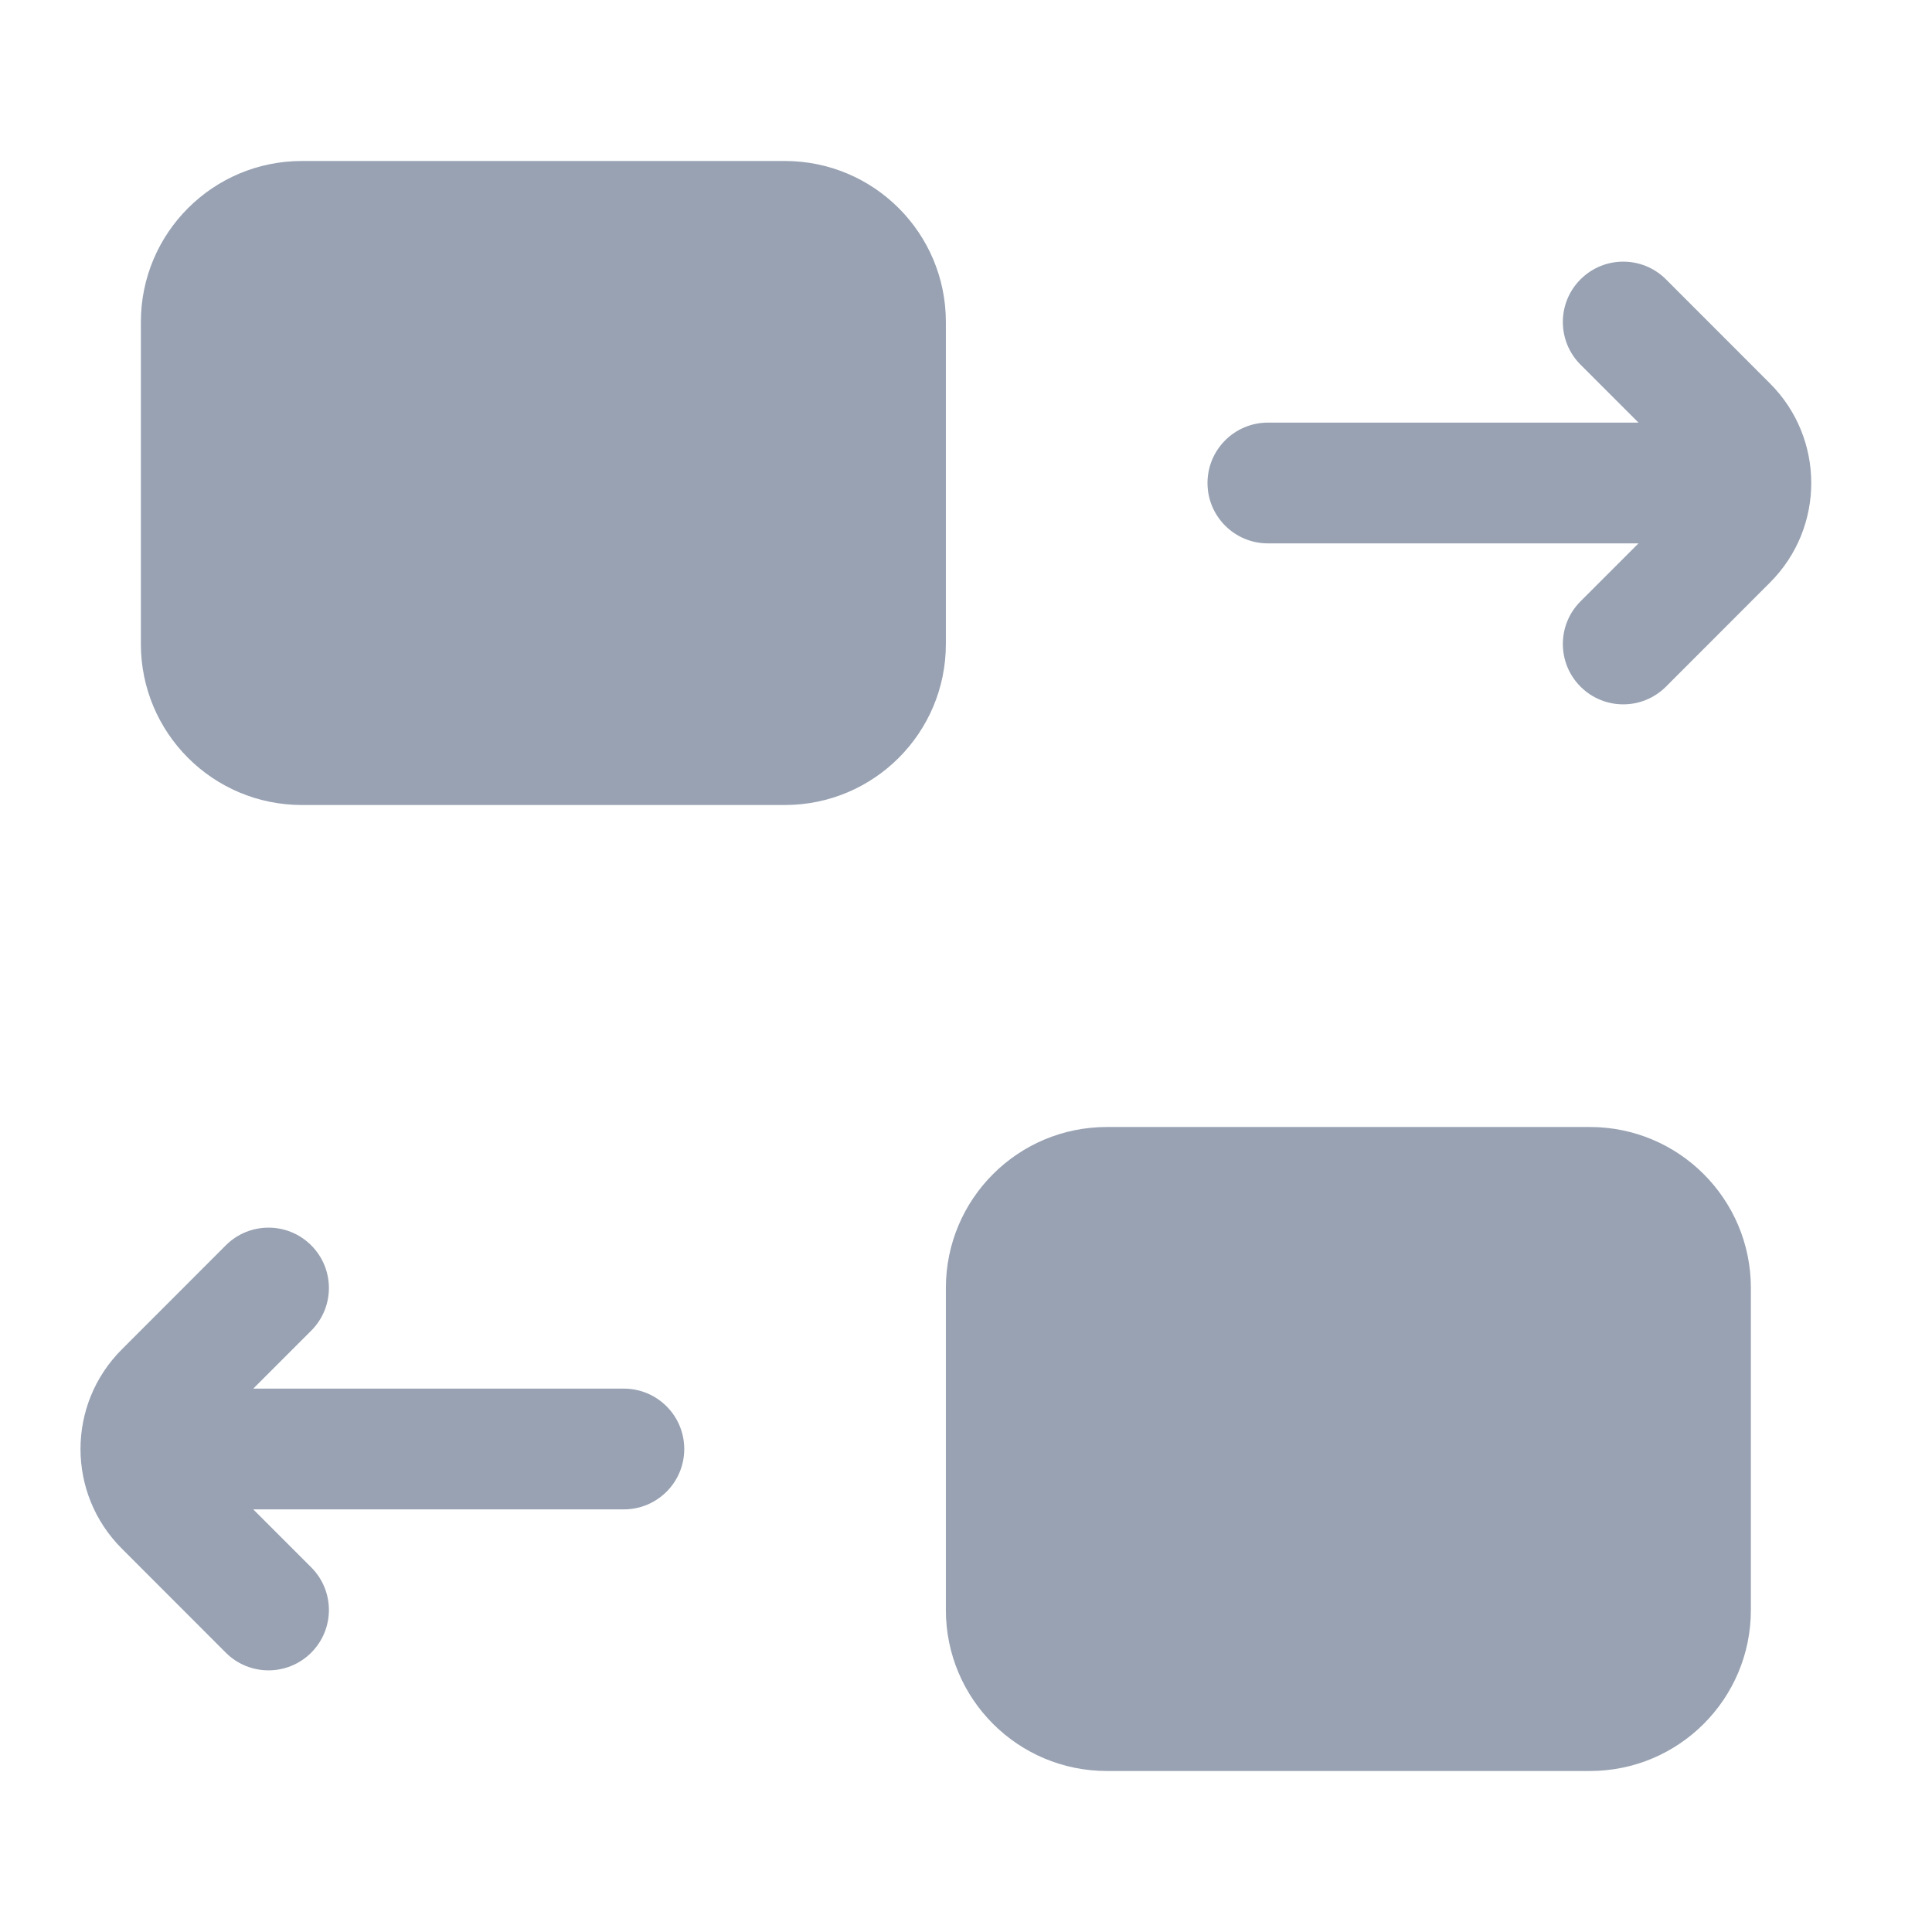 <svg width="24" height="24" viewBox="0 0 24 24" fill="none" xmlns="http://www.w3.org/2000/svg">
<path fill-rule="evenodd" clip-rule="evenodd" d="M3.75 2C2.645 2 1.75 2.895 1.75 4V8C1.75 9.105 2.645 10 3.75 10H9.75C10.855 10 11.75 9.105 11.75 8V4C11.75 2.895 10.855 2 9.75 2H3.75ZM13.75 14C12.645 14 11.75 14.895 11.75 16V20C11.75 21.105 12.645 22 13.75 22H19.75C20.855 22 21.75 21.105 21.75 20V16C21.75 14.895 20.855 14 19.75 14H13.75ZM20.354 6.75L19.634 7.47C19.341 7.763 19.341 8.237 19.634 8.53C19.927 8.823 20.402 8.823 20.695 8.53L21.987 7.237C22.671 6.554 22.671 5.446 21.987 4.763L20.695 3.47C20.402 3.177 19.927 3.177 19.634 3.47C19.341 3.763 19.341 4.237 19.634 4.53L20.354 5.25H15.75C15.336 5.25 15 5.586 15 6C15 6.414 15.336 6.75 15.75 6.75H20.354ZM3.866 19.47L3.146 18.75H7.75C8.164 18.75 8.5 18.414 8.5 18C8.5 17.586 8.164 17.25 7.75 17.25H3.146L3.866 16.53C4.159 16.237 4.159 15.763 3.866 15.47C3.573 15.177 3.098 15.177 2.805 15.47L1.513 16.763C0.829 17.446 0.829 18.554 1.513 19.237L2.805 20.53C3.098 20.823 3.573 20.823 3.866 20.53C4.159 20.237 4.159 19.763 3.866 19.47Z" fill="#98A2B3"/>
</svg>
